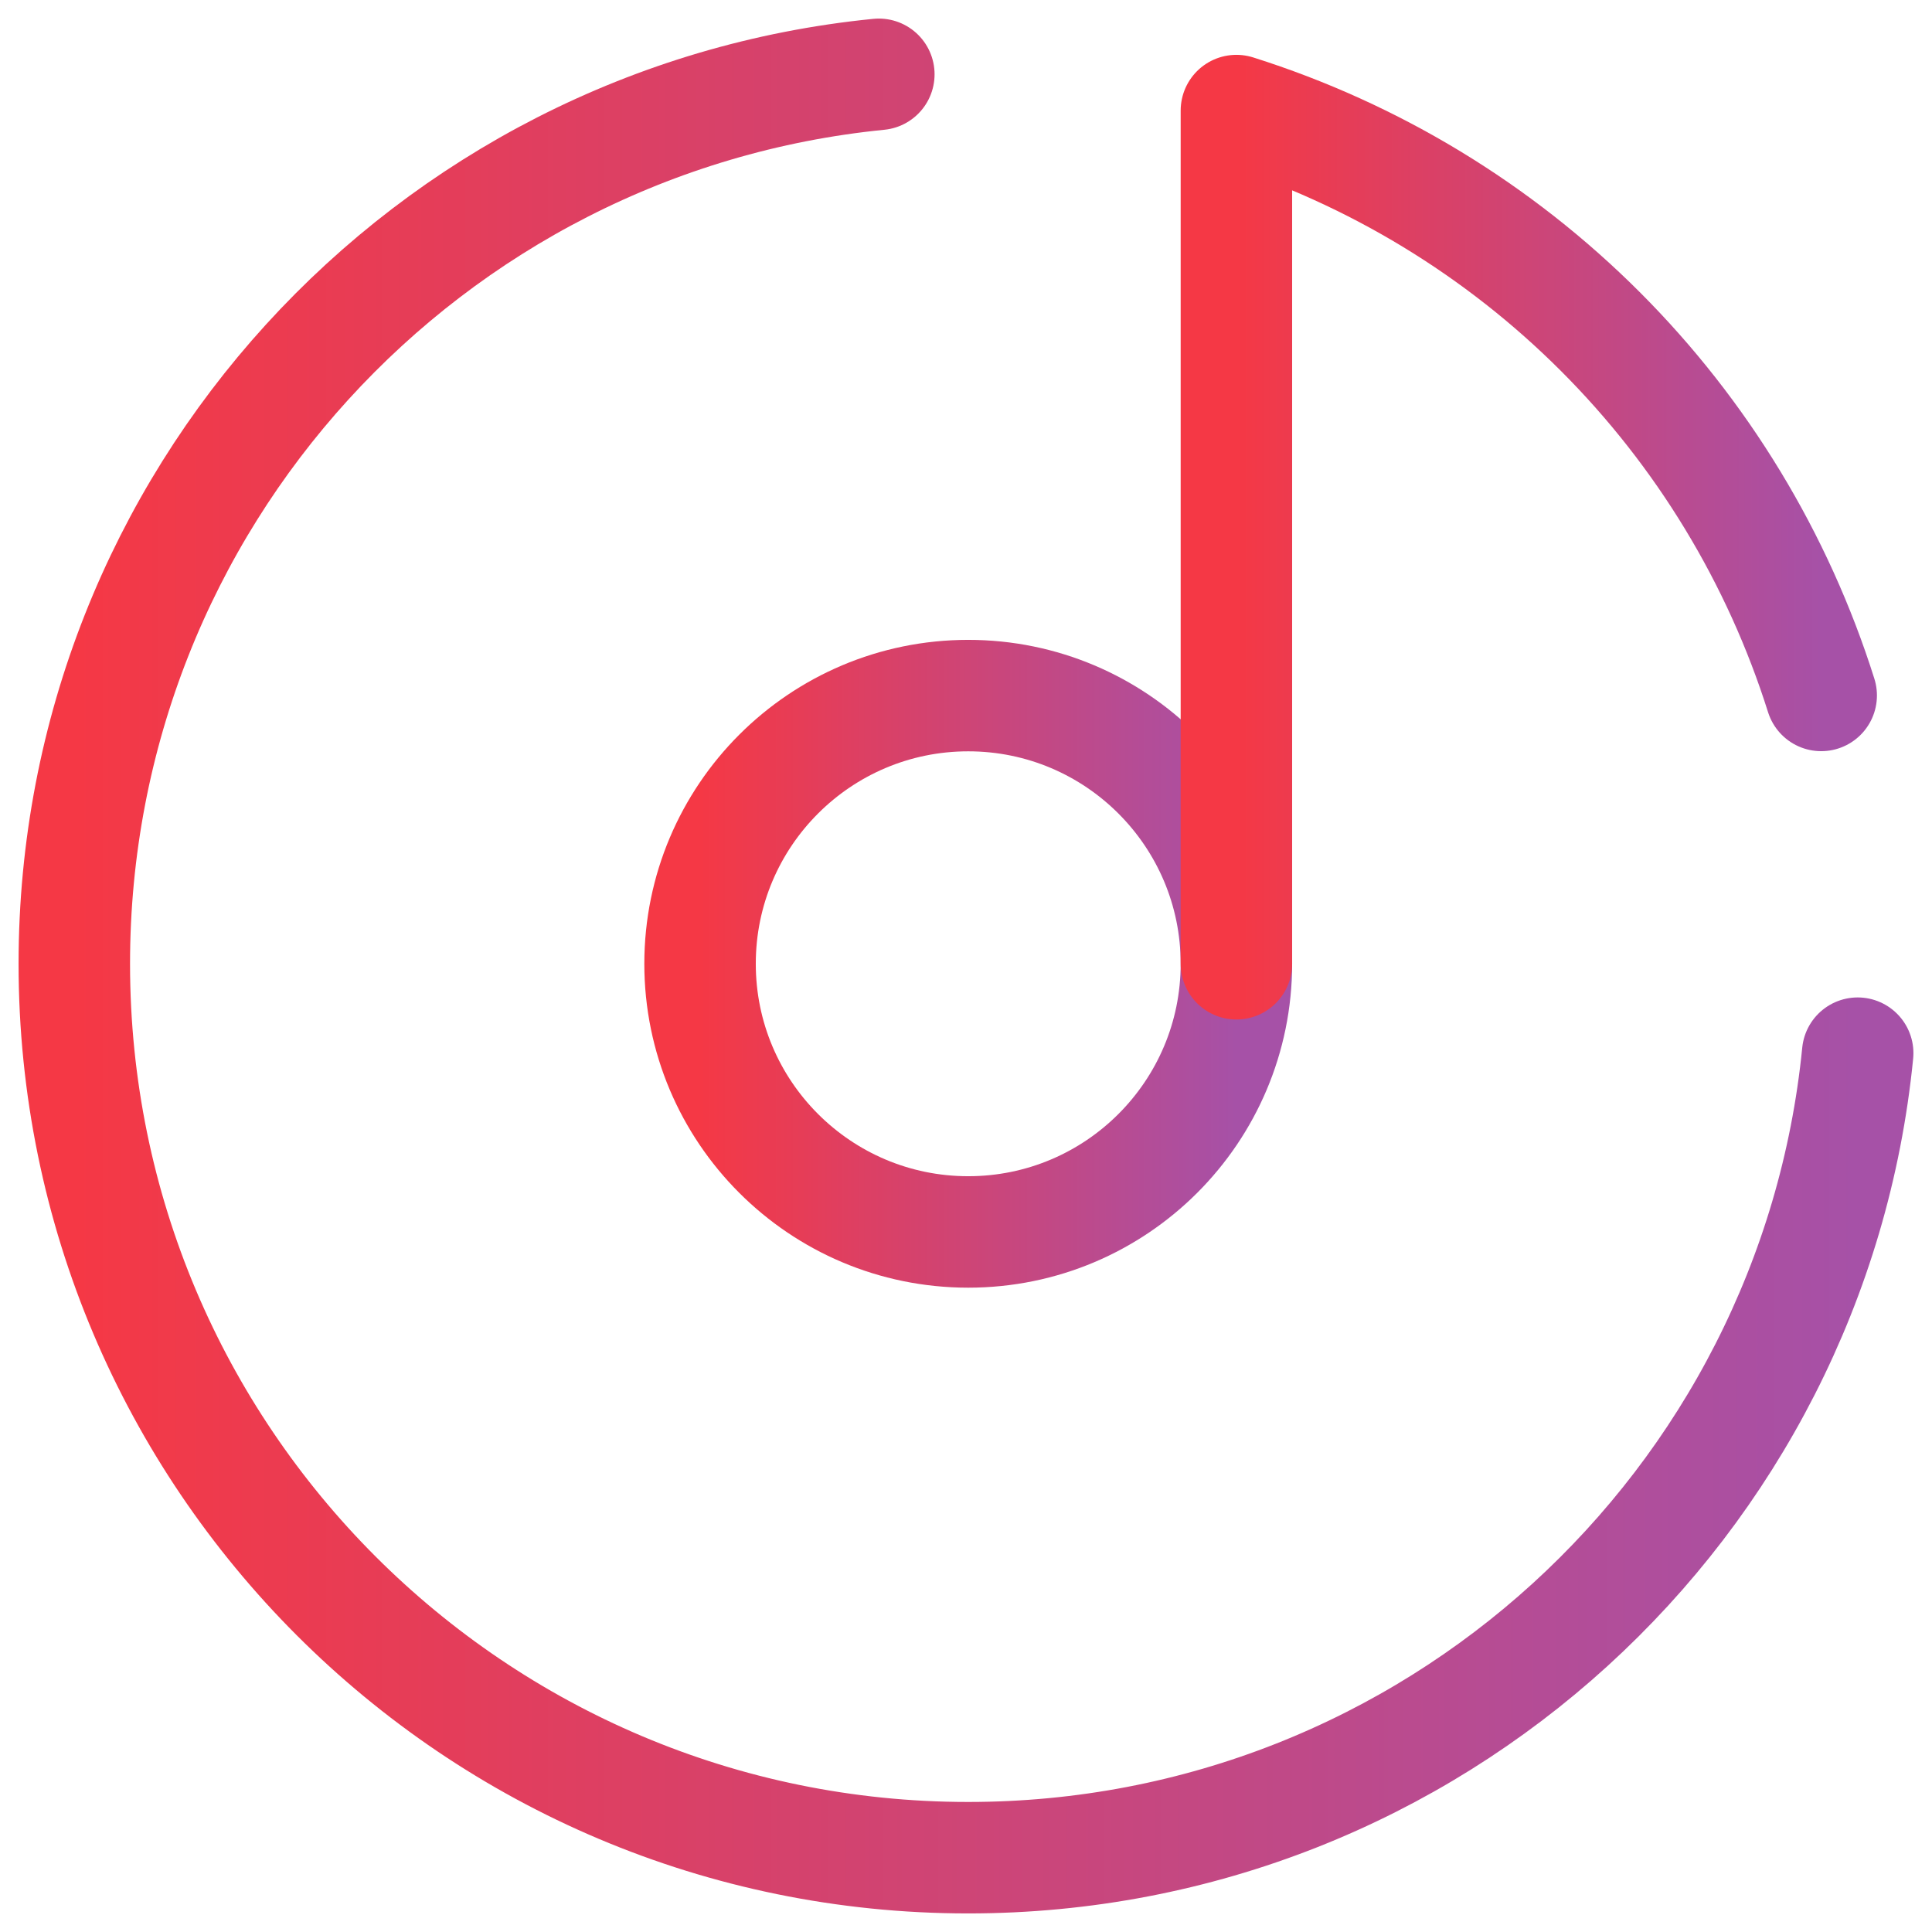 <svg width="24" height="24" viewBox="0 0 26 26" fill="none" xmlns="http://www.w3.org/2000/svg">
<path d="M13.03 16.579C15.023 16.579 16.639 14.963 16.639 12.97C16.639 10.977 15.023 9.361 13.03 9.361C11.037 9.361 9.421 10.977 9.421 12.97C9.421 14.963 11.037 16.579 13.03 16.579Z" stroke="url(#paint0_linear_25_223)" stroke-width="1.5"/>
<path d="M25 14.173C24.397 20.253 19.268 25 13.03 25C6.386 25 1 19.614 1 12.97C1 6.732 5.748 1.604 11.827 1" stroke="url(#paint1_linear_25_223)" stroke-width="1.5" stroke-linecap="round"/>
<path d="M16.639 12.97V1.488C18.487 2.072 20.166 3.091 21.536 4.461C22.906 5.831 23.926 7.511 24.509 9.359" stroke="url(#paint2_linear_25_223)" stroke-width="1.5" stroke-linecap="round" stroke-linejoin="round"/>
<defs>
<linearGradient id="paint0_linear_25_223" x1="9.421" y1="12.97" x2="16.639" y2="12.97" gradientUnits="userSpaceOnUse">
<stop stop-color="#F53845"/>
<stop offset="0.062" stop-color="#F03A4B"/>
<stop offset="0.125" stop-color="#EB3B51"/>
<stop offset="0.188" stop-color="#E63D57"/>
<stop offset="0.25" stop-color="#E13E5E"/>
<stop offset="0.312" stop-color="#DC4064"/>
<stop offset="0.375" stop-color="#D7416A"/>
<stop offset="0.438" stop-color="#D24370"/>
<stop offset="0.5" stop-color="#CE4576"/>
<stop offset="0.562" stop-color="#C9467C"/>
<stop offset="0.625" stop-color="#C44882"/>
<stop offset="0.688" stop-color="#BF4988"/>
<stop offset="0.75" stop-color="#BA4B8F"/>
<stop offset="0.812" stop-color="#B54C95"/>
<stop offset="0.875" stop-color="#B04E9B"/>
<stop offset="0.938" stop-color="#AB4FA1"/>
<stop offset="1" stop-color="#A651A7"/>
</linearGradient>
<linearGradient id="paint1_linear_25_223" x1="1" y1="13" x2="25" y2="13" gradientUnits="userSpaceOnUse">
<stop stop-color="#F53845"/>
<stop offset="0.062" stop-color="#F03A4B"/>
<stop offset="0.125" stop-color="#EB3B51"/>
<stop offset="0.188" stop-color="#E63D57"/>
<stop offset="0.25" stop-color="#E13E5E"/>
<stop offset="0.312" stop-color="#DC4064"/>
<stop offset="0.375" stop-color="#D7416A"/>
<stop offset="0.438" stop-color="#D24370"/>
<stop offset="0.5" stop-color="#CE4576"/>
<stop offset="0.562" stop-color="#C9467C"/>
<stop offset="0.625" stop-color="#C44882"/>
<stop offset="0.688" stop-color="#BF4988"/>
<stop offset="0.75" stop-color="#BA4B8F"/>
<stop offset="0.812" stop-color="#B54C95"/>
<stop offset="0.875" stop-color="#B04E9B"/>
<stop offset="0.938" stop-color="#AB4FA1"/>
<stop offset="1" stop-color="#A651A7"/>
</linearGradient>
<linearGradient id="paint2_linear_25_223" x1="16.639" y1="7.229" x2="24.509" y2="7.229" gradientUnits="userSpaceOnUse">
<stop stop-color="#F53845"/>
<stop offset="0.062" stop-color="#F03A4B"/>
<stop offset="0.125" stop-color="#EB3B51"/>
<stop offset="0.188" stop-color="#E63D57"/>
<stop offset="0.25" stop-color="#E13E5E"/>
<stop offset="0.312" stop-color="#DC4064"/>
<stop offset="0.375" stop-color="#D7416A"/>
<stop offset="0.438" stop-color="#D24370"/>
<stop offset="0.5" stop-color="#CE4576"/>
<stop offset="0.562" stop-color="#C9467C"/>
<stop offset="0.625" stop-color="#C44882"/>
<stop offset="0.688" stop-color="#BF4988"/>
<stop offset="0.75" stop-color="#BA4B8F"/>
<stop offset="0.812" stop-color="#B54C95"/>
<stop offset="0.875" stop-color="#B04E9B"/>
<stop offset="0.938" stop-color="#AB4FA1"/>
<stop offset="1" stop-color="#A651A7"/>
</linearGradient>
</defs>
</svg>
